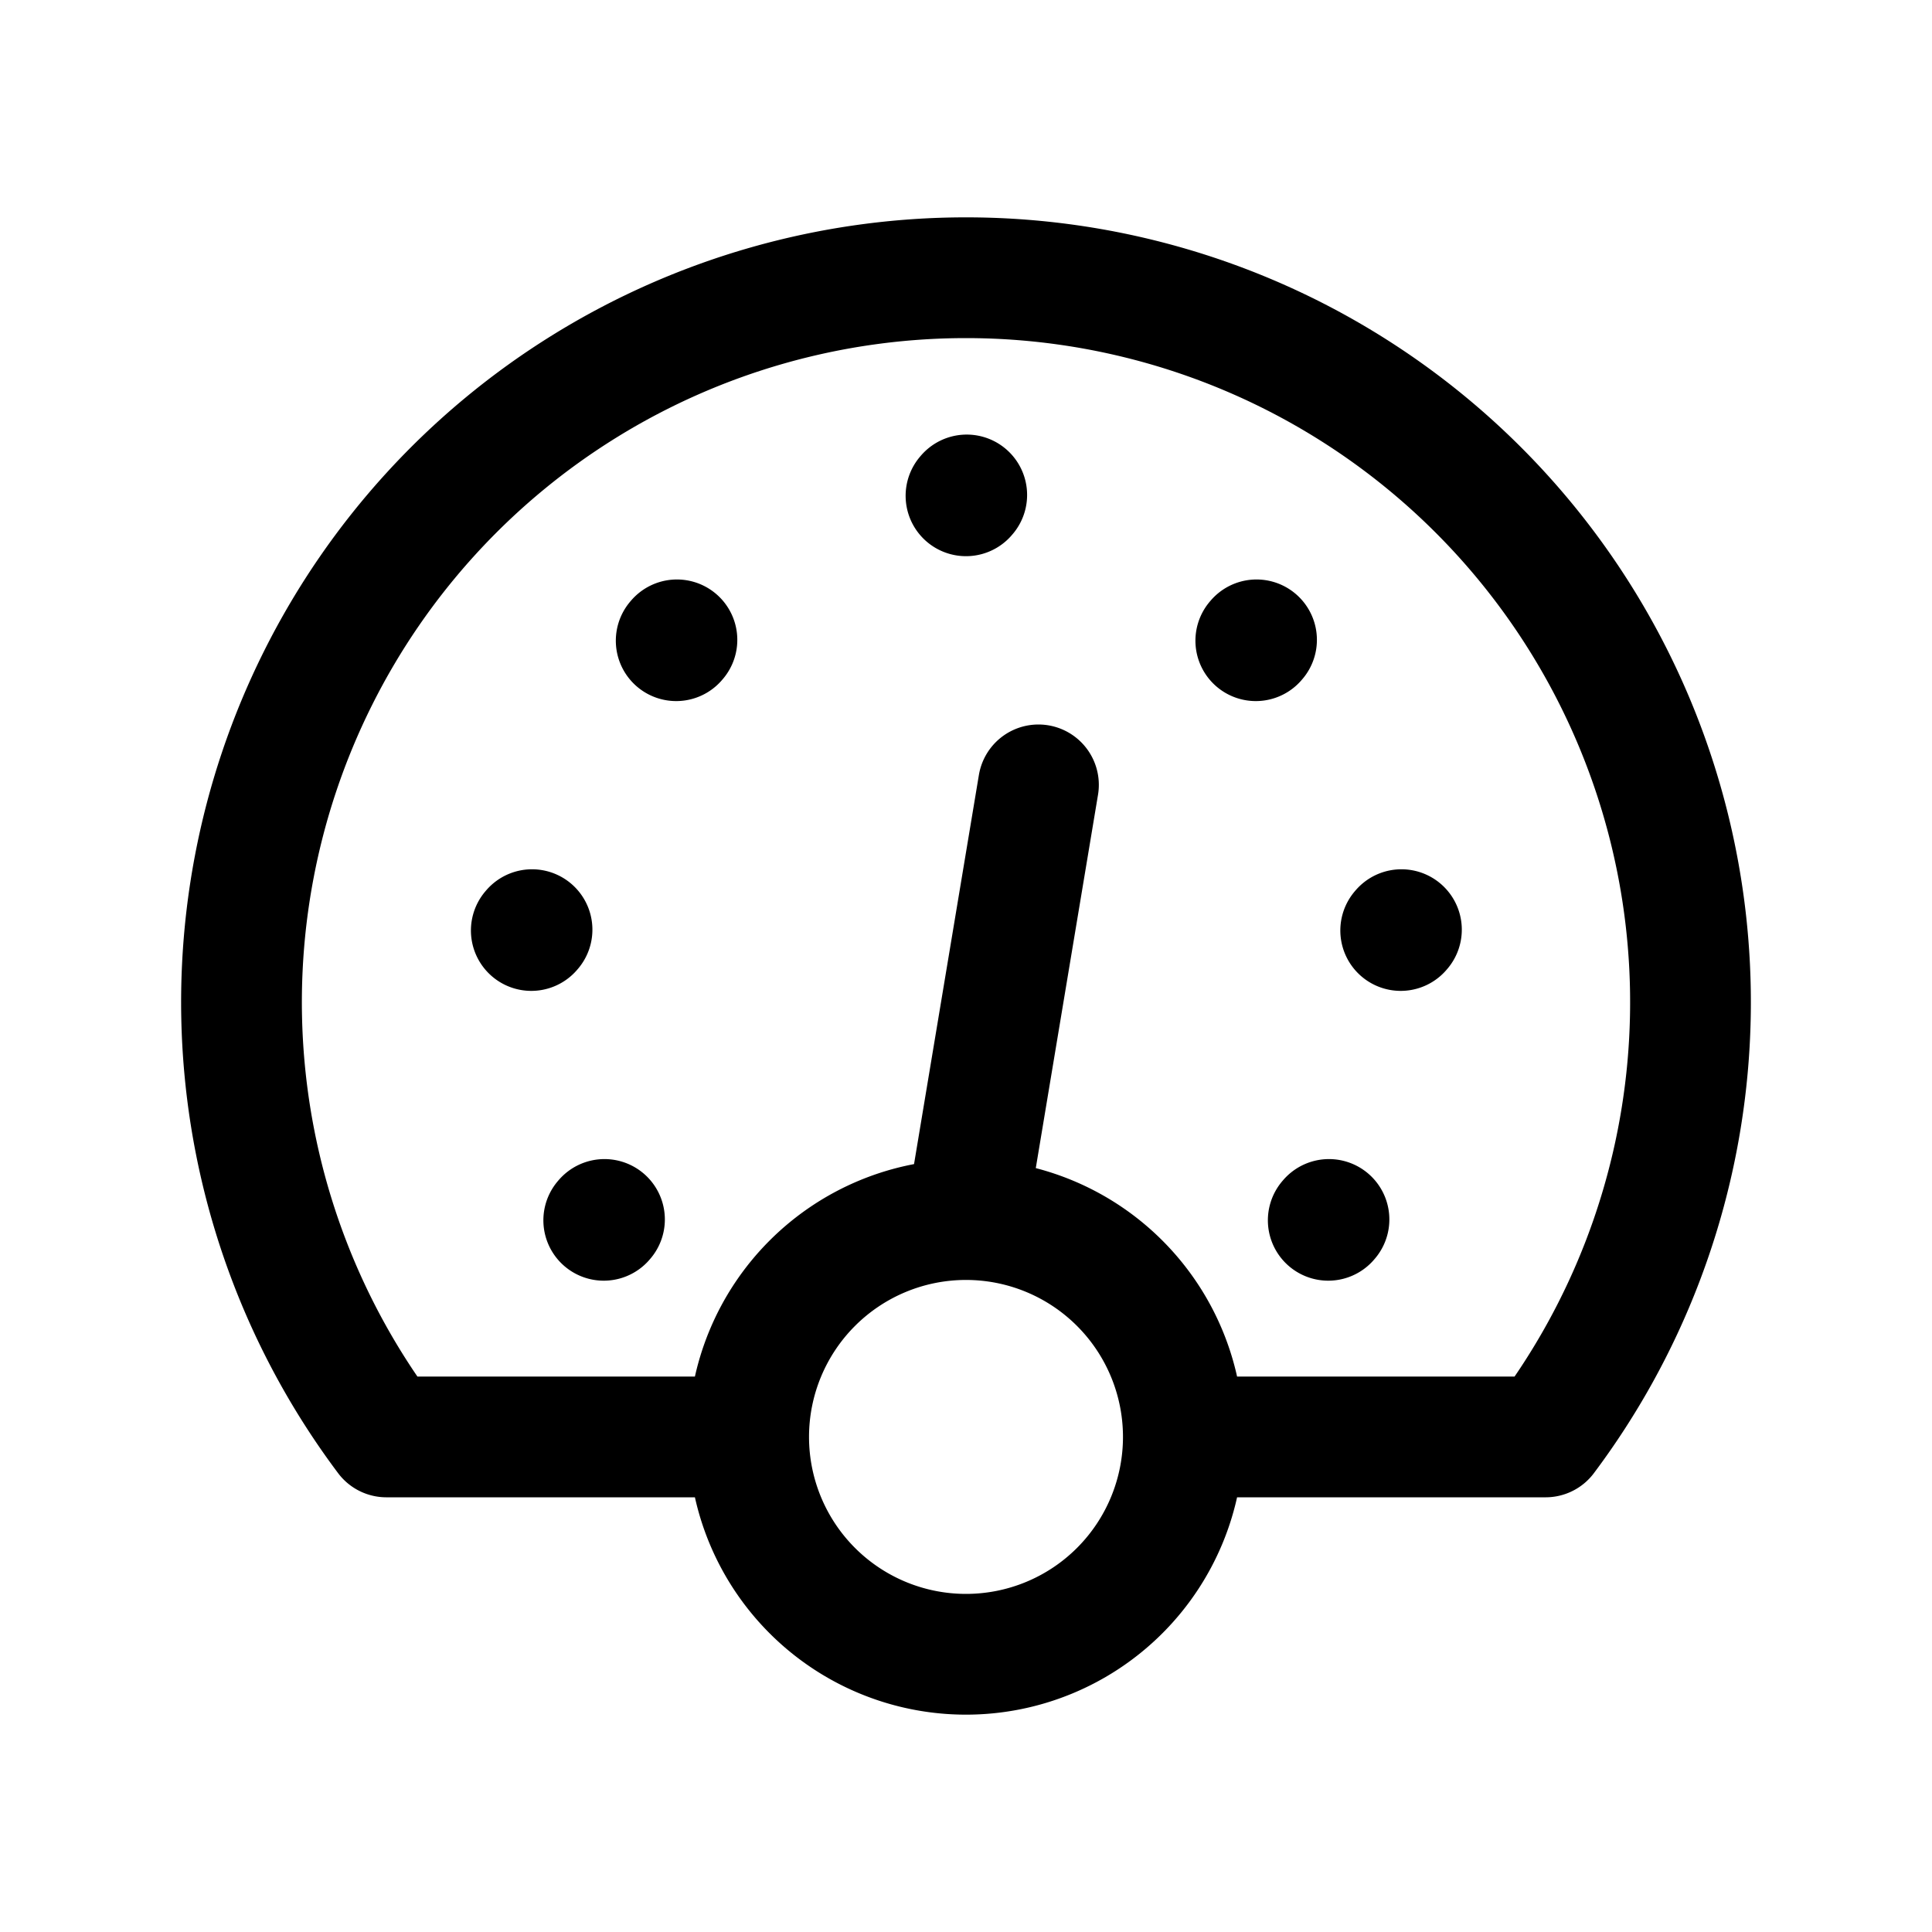 <svg xmlns="http://www.w3.org/2000/svg" fill="none" viewBox="0 0 16 16"><path stroke="currentColor" stroke-linecap="round" stroke-linejoin="round" d="m8 4.106.006-.007M10.4 5.306l.006-.007M5.6 5.306l.006-.007M11.6 7.706l.006-.007M4.4 7.706l.006-.007M11 10.106l.006-.007M5 10.106l.006-.007M8 10.1l.6-3.6M8 10.1a1.8 1.8 0 1 1 0 3.6 1.8 1.8 0 0 1 0-3.6m-2.1 1.8H3.2a6 6 0 1 1 9.6 0h-2.7"/></svg>